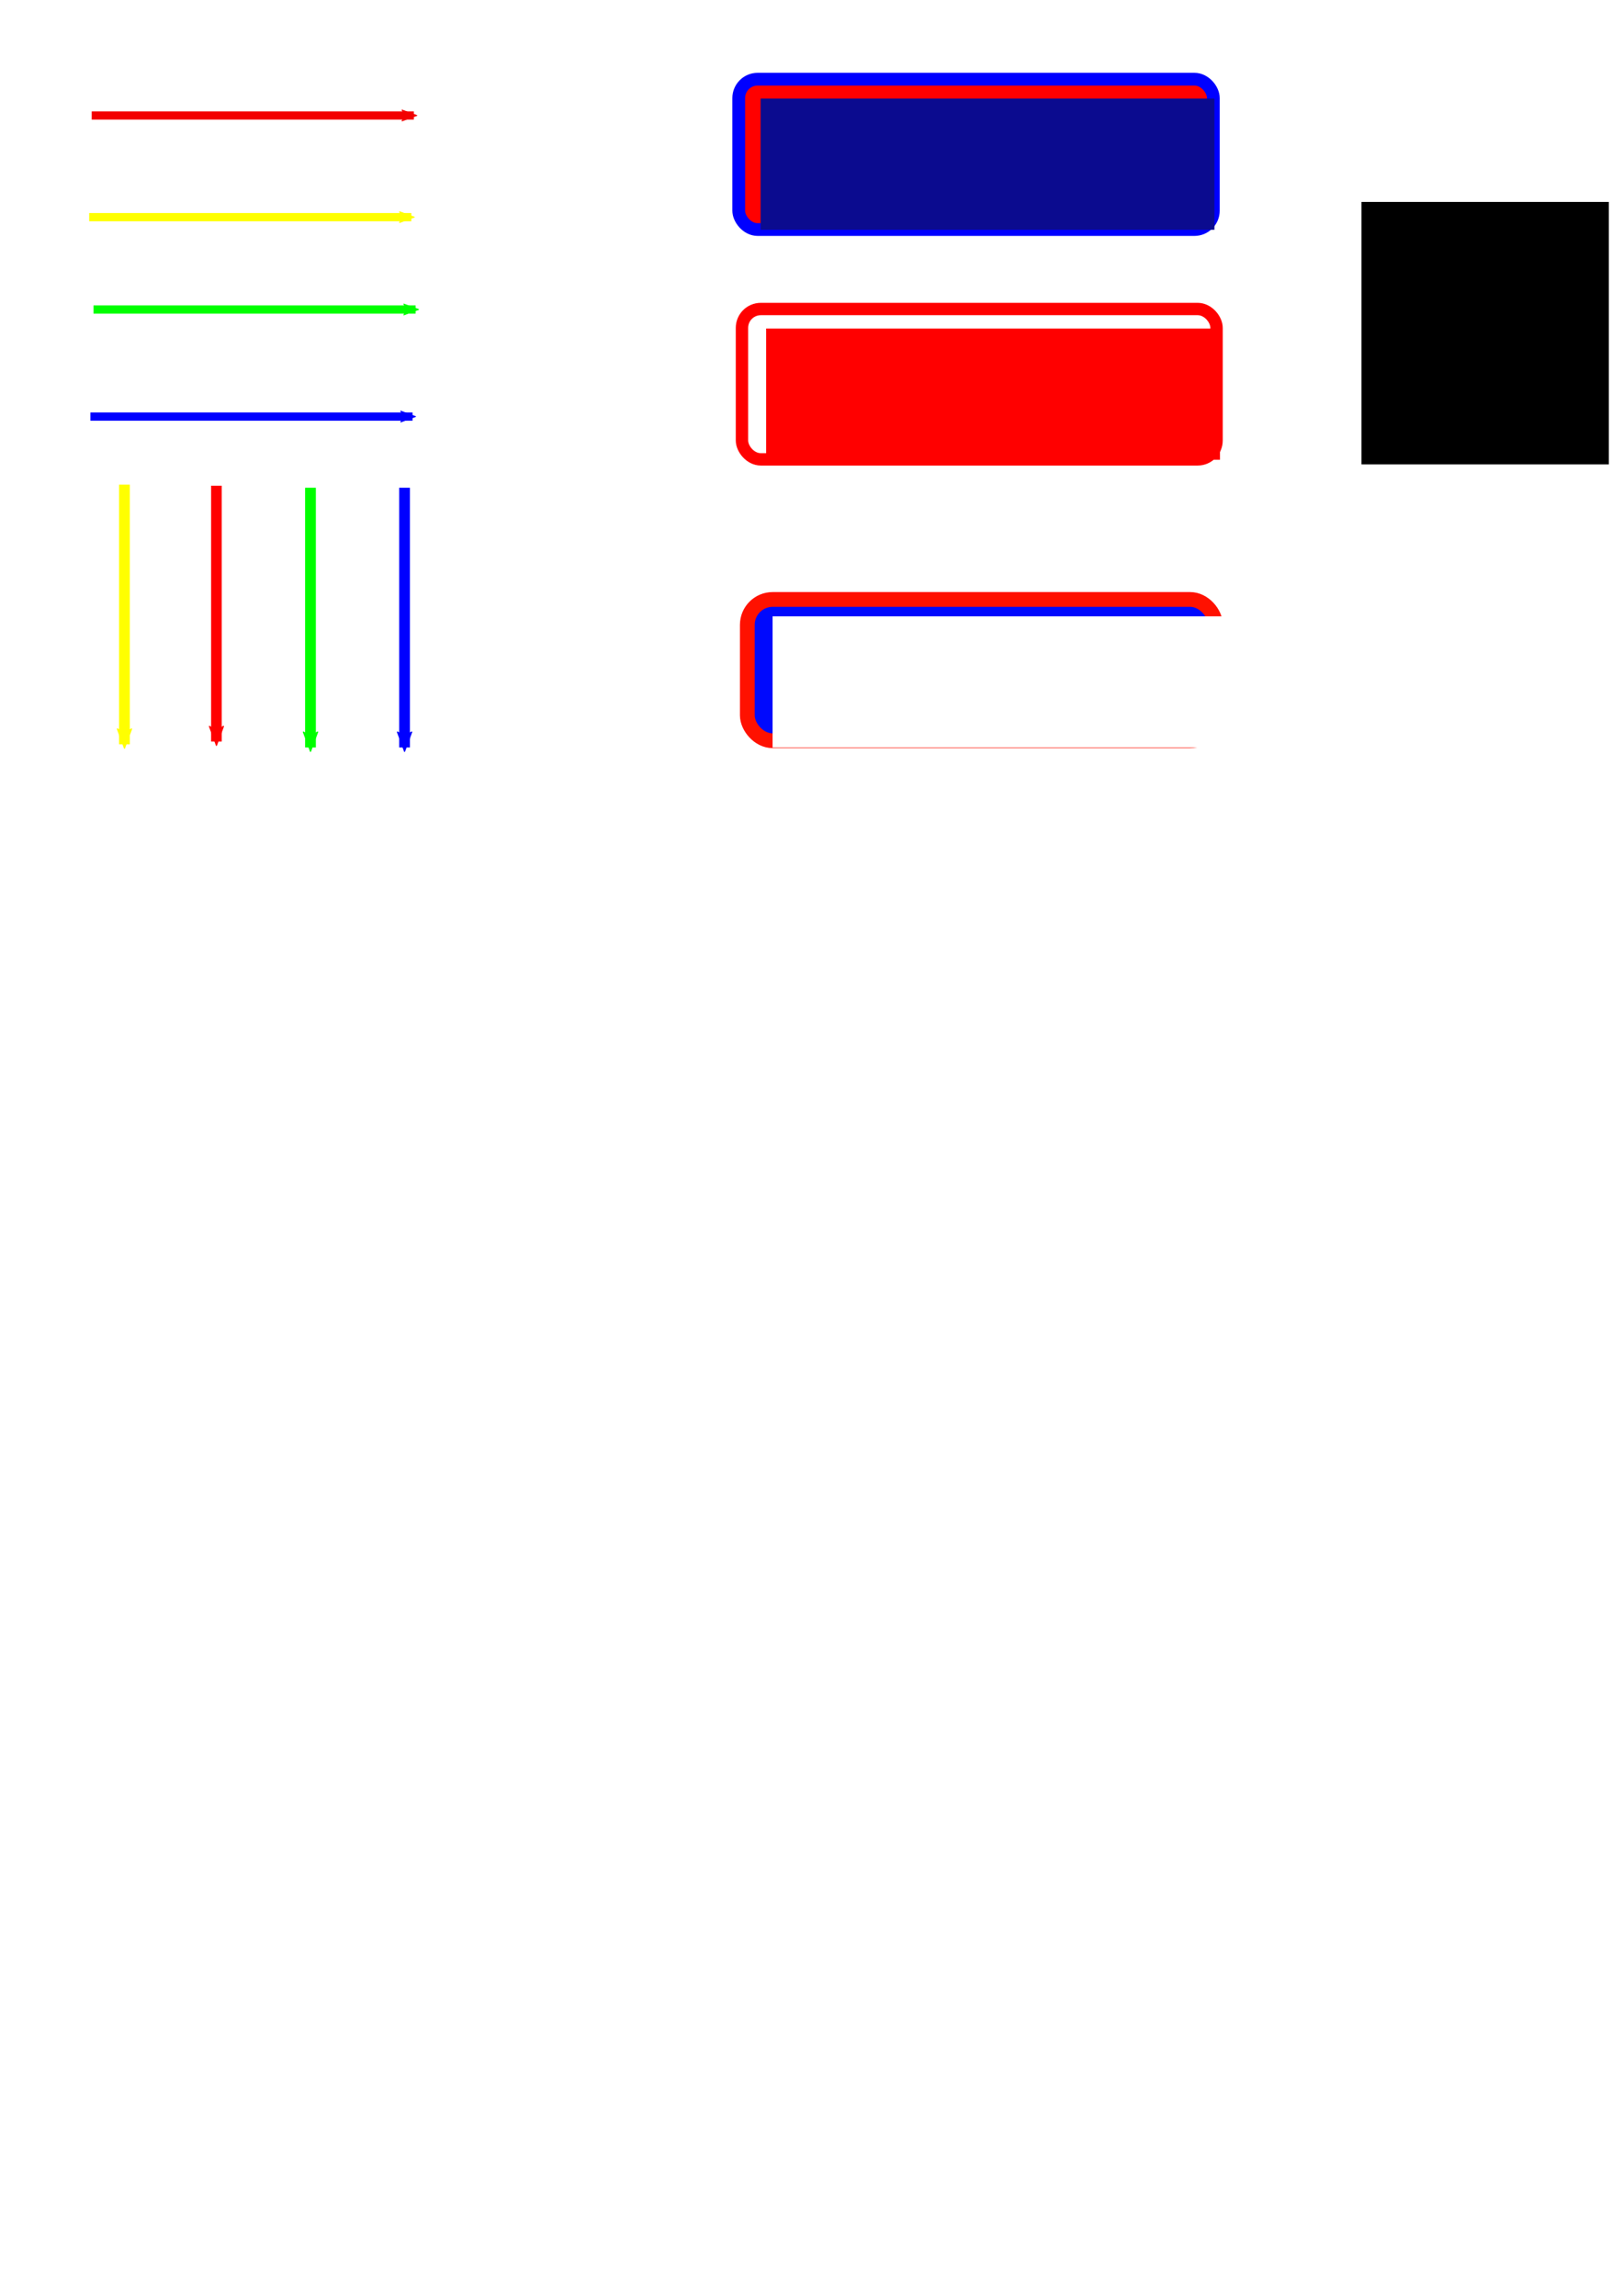 <?xml version="1.0" encoding="UTF-8" standalone="no"?>
<!-- Created with Inkscape (http://www.inkscape.org/) -->

<svg
   xmlns:dc="http://purl.org/dc/elements/1.1/"
   xmlns:cc="http://creativecommons.org/ns#"
   xmlns:rdf="http://www.w3.org/1999/02/22-rdf-syntax-ns#"
   xmlns:svg="http://www.w3.org/2000/svg"
   xmlns="http://www.w3.org/2000/svg"
   xmlns:sodipodi="http://sodipodi.sourceforge.net/DTD/sodipodi-0.dtd"
   xmlns:inkscape="http://www.inkscape.org/namespaces/inkscape"
   width="210mm"
   height="297mm"
   viewBox="0 0 210 297"
   version="1.1"
   id="svg829"
   inkscape:version="0.92.4 (5da689c313, 2019-01-14)"
   sodipodi:docname="Flechas_y_rectangulos.svg">
  <defs
     id="defs823">
    <marker
       inkscape:stockid="Arrow2Mend"
       orient="auto"
       refY="0.0"
       refX="0.0"
       id="Arrow2Mend"
       style="overflow:visible;"
       inkscape:isstock="true">
      <path
         id="path1403"
         style="fill-rule:evenodd;stroke-width:0.625;stroke-linejoin:round;stroke:#f30000;stroke-opacity:1;fill:#f30000;fill-opacity:1"
         d="M 8.719,4.034 L -2.207,0.016 L 8.719,-4.002 C 6.973,-1.63 6.983,1.616 8.719,4.034 z "
         transform="scale(0.6) rotate(180) translate(0,0)" />
    </marker>
    <marker
       inkscape:stockid="Arrow1Lend"
       orient="auto"
       refY="0.0"
       refX="0.0"
       id="Arrow1Lend"
       style="overflow:visible;"
       inkscape:isstock="true">
      <path
         id="path1379"
         d="M 0.0,0.0 L 5.0,-5.0 L -12.5,0.0 L 5.0,5.0 L 0.0,0.0 z "
         style="fill-rule:evenodd;stroke:#f30000;stroke-width:1pt;stroke-opacity:1;fill:#f30000;fill-opacity:1"
         transform="scale(0.8) rotate(180) translate(12.5,0)" />
    </marker>
    <marker
       inkscape:stockid="Arrow1Lend"
       orient="auto"
       refY="0"
       refX="0"
       id="Arrow1Lend-3"
       style="overflow:visible"
       inkscape:isstock="true">
      <path
         inkscape:connector-curvature="0"
         id="path1379-6"
         d="M 0,0 5,-5 -12.5,0 5,5 Z"
         style="fill:#f30000;fill-opacity:1;fill-rule:evenodd;stroke:#f30000;stroke-width:1pt;stroke-opacity:1"
         transform="matrix(-0.8,0,0,-0.8,-10,0)" />
    </marker>
    <marker
       inkscape:stockid="Arrow2Mend"
       orient="auto"
       refY="0"
       refX="0"
       id="Arrow2Mend-5"
       style="overflow:visible"
       inkscape:isstock="true">
      <path
         inkscape:connector-curvature="0"
         id="path1403-3"
         style="fill:#ffff00;fill-opacity:1;fill-rule:evenodd;stroke:#ffff00;stroke-width:0.625;stroke-linejoin:round;stroke-opacity:1"
         d="M 8.719,4.034 -2.207,0.016 8.719,-4.002 c -1.745,2.372 -1.735,5.617 -6e-7,8.035 z"
         transform="scale(-0.6)" />
    </marker>
    <marker
       inkscape:stockid="Arrow2Mend"
       orient="auto"
       refY="0"
       refX="0"
       id="Arrow2Mend-5-6"
       style="overflow:visible"
       inkscape:isstock="true">
      <path
         inkscape:connector-curvature="0"
         id="path1403-3-2"
         style="fill:#00ff00;fill-opacity:1;fill-rule:evenodd;stroke:#00ff00;stroke-width:0.625;stroke-linejoin:round;stroke-opacity:1"
         d="M 8.719,4.034 -2.207,0.016 8.719,-4.002 c -1.745,2.372 -1.735,5.617 -6e-7,8.035 z"
         transform="scale(-0.6)" />
    </marker>
    <marker
       inkscape:stockid="Arrow2Mend"
       orient="auto"
       refY="0"
       refX="0"
       id="Arrow2Mend-5-1"
       style="overflow:visible"
       inkscape:isstock="true">
      <path
         inkscape:connector-curvature="0"
         id="path1403-3-27"
         style="fill:#0000ff;fill-opacity:1;fill-rule:evenodd;stroke:#0000ff;stroke-width:0.625;stroke-linejoin:round;stroke-opacity:1"
         d="M 8.719,4.034 -2.207,0.016 8.719,-4.002 c -1.745,2.372 -1.735,5.617 -6e-7,8.035 z"
         transform="scale(-0.6)" />
    </marker>
    <marker
       inkscape:stockid="Arrow2Mend"
       orient="auto"
       refY="0"
       refX="0"
       id="Arrow2Mend-5-7"
       style="overflow:visible"
       inkscape:isstock="true">
      <path
         inkscape:connector-curvature="0"
         id="path1403-3-5"
         style="fill:#ffff00;fill-opacity:1;fill-rule:evenodd;stroke:#ffff00;stroke-width:0.625;stroke-linejoin:round;stroke-opacity:1"
         d="M 8.719,4.034 -2.207,0.016 8.719,-4.002 c -1.745,2.372 -1.735,5.617 -6e-7,8.035 z"
         transform="scale(-0.6)" />
    </marker>
    <marker
       inkscape:stockid="Arrow2Mend"
       orient="auto"
       refY="0"
       refX="0"
       id="Arrow2Mend-5-7-3"
       style="overflow:visible"
       inkscape:isstock="true">
      <path
         inkscape:connector-curvature="0"
         id="path1403-3-5-6"
         style="fill:#ffff00;fill-opacity:1;fill-rule:evenodd;stroke:#ffff00;stroke-width:0.625;stroke-linejoin:round;stroke-opacity:1"
         d="M 8.719,4.034 -2.207,0.016 8.719,-4.002 c -1.745,2.372 -1.735,5.617 -6e-7,8.035 z"
         transform="scale(-0.6)" />
    </marker>
    <marker
       inkscape:stockid="Arrow2Mend"
       orient="auto"
       refY="0"
       refX="0"
       id="Arrow2Mend-5-7-5"
       style="overflow:visible"
       inkscape:isstock="true">
      <path
         inkscape:connector-curvature="0"
         id="path1403-3-5-3"
         style="fill:#0000ff;fill-opacity:1;fill-rule:evenodd;stroke:#0000ff;stroke-width:0.625;stroke-linejoin:round;stroke-opacity:1"
         d="M 8.719,4.034 -2.207,0.016 8.719,-4.002 c -1.745,2.372 -1.735,5.617 -6e-7,8.035 z"
         transform="scale(-0.6)" />
    </marker>
    <marker
       inkscape:stockid="Arrow2Mend"
       orient="auto"
       refY="0"
       refX="0"
       id="Arrow2Mend-5-7-6"
       style="overflow:visible"
       inkscape:isstock="true">
      <path
         inkscape:connector-curvature="0"
         id="path1403-3-5-2"
         style="fill:#00ff00;fill-opacity:1;fill-rule:evenodd;stroke:#00ff00;stroke-width:0.625;stroke-linejoin:round;stroke-opacity:1"
         d="M 8.719,4.034 -2.207,0.016 8.719,-4.002 c -1.745,2.372 -1.735,5.617 -6e-7,8.035 z"
         transform="scale(-0.6)" />
    </marker>
    <marker
       inkscape:stockid="Arrow2Mend"
       orient="auto"
       refY="0"
       refX="0"
       id="Arrow2Mend-5-7-1"
       style="overflow:visible"
       inkscape:isstock="true">
      <path
         inkscape:connector-curvature="0"
         id="path1403-3-5-27"
         style="fill:#ff0000;fill-opacity:1;fill-rule:evenodd;stroke:#ff0000;stroke-width:0.625;stroke-linejoin:round;stroke-opacity:1"
         d="M 8.719,4.034 -2.207,0.016 8.719,-4.002 c -1.745,2.372 -1.735,5.617 -6e-7,8.035 z"
         transform="scale(-0.6)" />
    </marker>
  </defs>
  <sodipodi:namedview
     id="base"
     pagecolor="#ffffff"
     bordercolor="#666666"
     borderopacity="1.0"
     inkscape:pageopacity="0.0"
     inkscape:pageshadow="2"
     inkscape:zoom="1.0228774"
     inkscape:cx="303.52338"
     inkscape:cy="888.47079"
     inkscape:document-units="mm"
     inkscape:current-layer="layer1"
     showgrid="false"
     inkscape:window-width="1360"
     inkscape:window-height="708"
     inkscape:window-x="-1"
     inkscape:window-y="-1"
     inkscape:window-maximized="1" />
  <g
     inkscape:label="Capa 1"
     inkscape:groupmode="layer"
     id="layer1">
    <path
       style="fill:none;stroke:#f30000;stroke-width:1.065;stroke-linecap:butt;stroke-linejoin:miter;stroke-miterlimit:4;stroke-dasharray:none;stroke-opacity:1;marker-end:url(#Arrow2Mend)"
       d="m 11.868,14.942 h 41.68"
       id="path1374-7"
       inkscape:connector-curvature="0"
       sodipodi:nodetypes="cc" />
    <path
       style="fill:#ffff00;stroke:#ffff00;stroke-width:1.065;stroke-linecap:butt;stroke-linejoin:miter;stroke-miterlimit:4;stroke-dasharray:none;stroke-opacity:1;marker-end:url(#Arrow2Mend-5)"
       d="m 11.541,28.093 h 41.68"
       id="path1374-7-5"
       inkscape:connector-curvature="0"
       sodipodi:nodetypes="cc" />
    <path
       style="fill:#00ff00;stroke:#00ff00;stroke-width:1.065;stroke-linecap:butt;stroke-linejoin:miter;stroke-miterlimit:4;stroke-dasharray:none;stroke-opacity:1;marker-end:url(#Arrow2Mend-5-6)"
       d="m 12.097,40.041 h 41.68"
       id="path1374-7-5-9"
       inkscape:connector-curvature="0"
       sodipodi:nodetypes="cc" />
    <path
       style="fill:#0000ff;stroke:#0000ff;stroke-width:1.065;stroke-linecap:butt;stroke-linejoin:miter;stroke-miterlimit:4;stroke-dasharray:none;stroke-opacity:1;marker-end:url(#Arrow2Mend-5-1)"
       d="m 11.699,53.892 h 41.68"
       id="path1374-7-5-0"
       inkscape:connector-curvature="0"
       sodipodi:nodetypes="cc" />
    <flowRoot
       xml:space="preserve"
       id="flowRoot2951"
       style="font-style:normal;font-weight:normal;font-size:40px;line-height:1.25;font-family:sans-serif;letter-spacing:0px;word-spacing:0px;fill:#000000;fill-opacity:1;stroke:none"
       transform="scale(0.265)"><flowRegion
         id="flowRegion2953"><rect
           id="rect2955"
           width="120.772"
           height="128.124"
           x="664.772"
           y="98.581" /></flowRegion><flowPara
         id="flowPara2957"
         style="font-size:17.333px" /></flowRoot>    <g
       id="g945">
      <rect
         ry="2.441"
         y="10.245"
         x="95.585"
         height="19.45"
         width="61.408"
         id="rect2922"
         style="opacity:1;fill:#ff0000;fill-opacity:1;stroke:#0000ff;stroke-width:1.65;stroke-miterlimit:4;stroke-dasharray:none;stroke-opacity:1;paint-order:stroke fill markers" />
      <flowRoot
         transform="matrix(0.265,0,0,0.265,66.965,10.837)"
         style="font-style:normal;font-weight:normal;font-size:18.667px;line-height:1.25;font-family:sans-serif;letter-spacing:0px;word-spacing:0px;fill:#0b0b8f;fill-opacity:1;stroke:none;"
         id="flowRoot2959"
         xml:space="preserve"><flowRegion
           style="fill:#0b0b8f;fill-opacity:1;"
           id="flowRegion2961"><rect
             style="fill:#0b0b8f;fill-opacity:1;"
             y="7.215"
             x="118.672"
             height="64.062"
             width="221.591"
             id="rect2963" /></flowRegion><flowPara
           style="-inkscape-font-specification:Ubuntu;font-family:Ubuntu;font-weight:normal;font-style:normal;font-stretch:normal;font-variant:normal;fill:#0b0b8f;fill-opacity:1;"
           id="flowPara2965">Hola texto 14, escribe aquí nomás</flowPara></flowRoot>    </g>
    <g
       id="g938">
      <rect
         ry="2.441"
         y="39.976"
         x="96.002"
         height="19.45"
         width="61.408"
         id="rect2922-9"
         style="opacity:1;fill:#ffffff;fill-opacity:1;stroke:#ff0000;stroke-width:1.6;stroke-miterlimit:4;stroke-dasharray:none;stroke-opacity:1;paint-order:stroke fill markers" />
      <flowRoot
         transform="matrix(0.265,0,0,0.265,67.683,40.587)"
         style="font-style:normal;font-weight:normal;font-size:18.667px;line-height:1.25;font-family:sans-serif;letter-spacing:0px;word-spacing:0px;fill:#ff0000;fill-opacity:1;stroke:none"
         id="flowRoot2959-3"
         xml:space="preserve"><flowRegion
           style="fill:#ff0000"
           id="flowRegion2961-6"><rect
             style="fill:#ff0000"
             y="7.215"
             x="118.672"
             height="64.062"
             width="221.591"
             id="rect2963-0" /></flowRegion><flowPara
           style="font-style:normal;font-variant:normal;font-weight:normal;font-stretch:normal;font-family:Ubuntu;-inkscape-font-specification:Ubuntu"
           id="flowPara2965-6">Hola texto 14, escribe aquí nomás</flowPara></flowRoot>    </g>
    <g
       id="g931">
      <rect
         ry="3.277"
         y="77.549"
         x="96.697"
         height="18.278"
         width="60.574"
         id="rect2920"
         style="opacity:1;fill:#0009fd;fill-opacity:1;stroke:#ff1100;stroke-width:1.912;stroke-miterlimit:4;stroke-dasharray:none;stroke-opacity:1;paint-order:stroke fill markers" />
      <flowRoot
         transform="matrix(0.265,0,0,0.265,68.517,77.821)"
         style="font-style:normal;font-weight:normal;font-size:18.667px;line-height:1.25;font-family:sans-serif;letter-spacing:0px;word-spacing:0px;fill:#ffffff;fill-opacity:1;stroke:none;"
         id="flowRoot2959-3-2"
         xml:space="preserve"><flowRegion
           style="fill:#ffffff;fill-opacity:1;"
           id="flowRegion2961-6-6"><rect
             style="fill:#ffffff;fill-opacity:1;"
             y="7.215"
             x="118.672"
             height="64.062"
             width="221.591"
             id="rect2963-0-1" /></flowRegion><flowPara
           style="font-style:normal;font-variant:normal;font-weight:bold;font-stretch:normal;font-family:Ubuntu;-inkscape-font-specification:'Ubuntu Bold';fill:#ffffff;"
           id="flowPara2965-6-8">Hola texto 14, escribe aquí nomás</flowPara></flowRoot>    </g>
    <path
       style="display:inline;fill:#ffff00;stroke:#ffff00;stroke-width:1.391;stroke-linecap:butt;stroke-linejoin:miter;stroke-miterlimit:4;stroke-dasharray:none;stroke-opacity:1;marker-end:url(#Arrow2Mend-5-7)"
       d="M 16.103,62.694 V 96.291"
       id="path1374-7-5-3"
       inkscape:connector-curvature="0"
       sodipodi:nodetypes="cc" />
    <path
       style="display:inline;fill:#0000ff;stroke:#0000ff;stroke-width:1.391;stroke-linecap:butt;stroke-linejoin:miter;stroke-miterlimit:4;stroke-dasharray:none;stroke-opacity:1;marker-end:url(#Arrow2Mend-5-7-5)"
       d="M 52.343,63.098 V 96.696"
       id="path1374-7-5-3-5"
       inkscape:connector-curvature="0"
       sodipodi:nodetypes="cc" />
    <path
       style="display:inline;fill:#00ff00;stroke:#00ff00;stroke-width:1.391;stroke-linecap:butt;stroke-linejoin:miter;stroke-miterlimit:4;stroke-dasharray:none;stroke-opacity:1;marker-end:url(#Arrow2Mend-5-7-6)"
       d="M 40.173,63.098 V 96.696"
       id="path1374-7-5-3-9"
       inkscape:connector-curvature="0"
       sodipodi:nodetypes="cc" />
    <path
       style="display:inline;fill:#ff0000;stroke:#ff0000;stroke-width:1.371;stroke-linecap:butt;stroke-linejoin:miter;stroke-miterlimit:4;stroke-dasharray:none;stroke-opacity:1;marker-end:url(#Arrow2Mend-5-7-1)"
       d="M 28.002,62.833 V 95.933"
       id="path1374-7-5-3-0"
       inkscape:connector-curvature="0"
       sodipodi:nodetypes="cc" />
  </g>
</svg>
